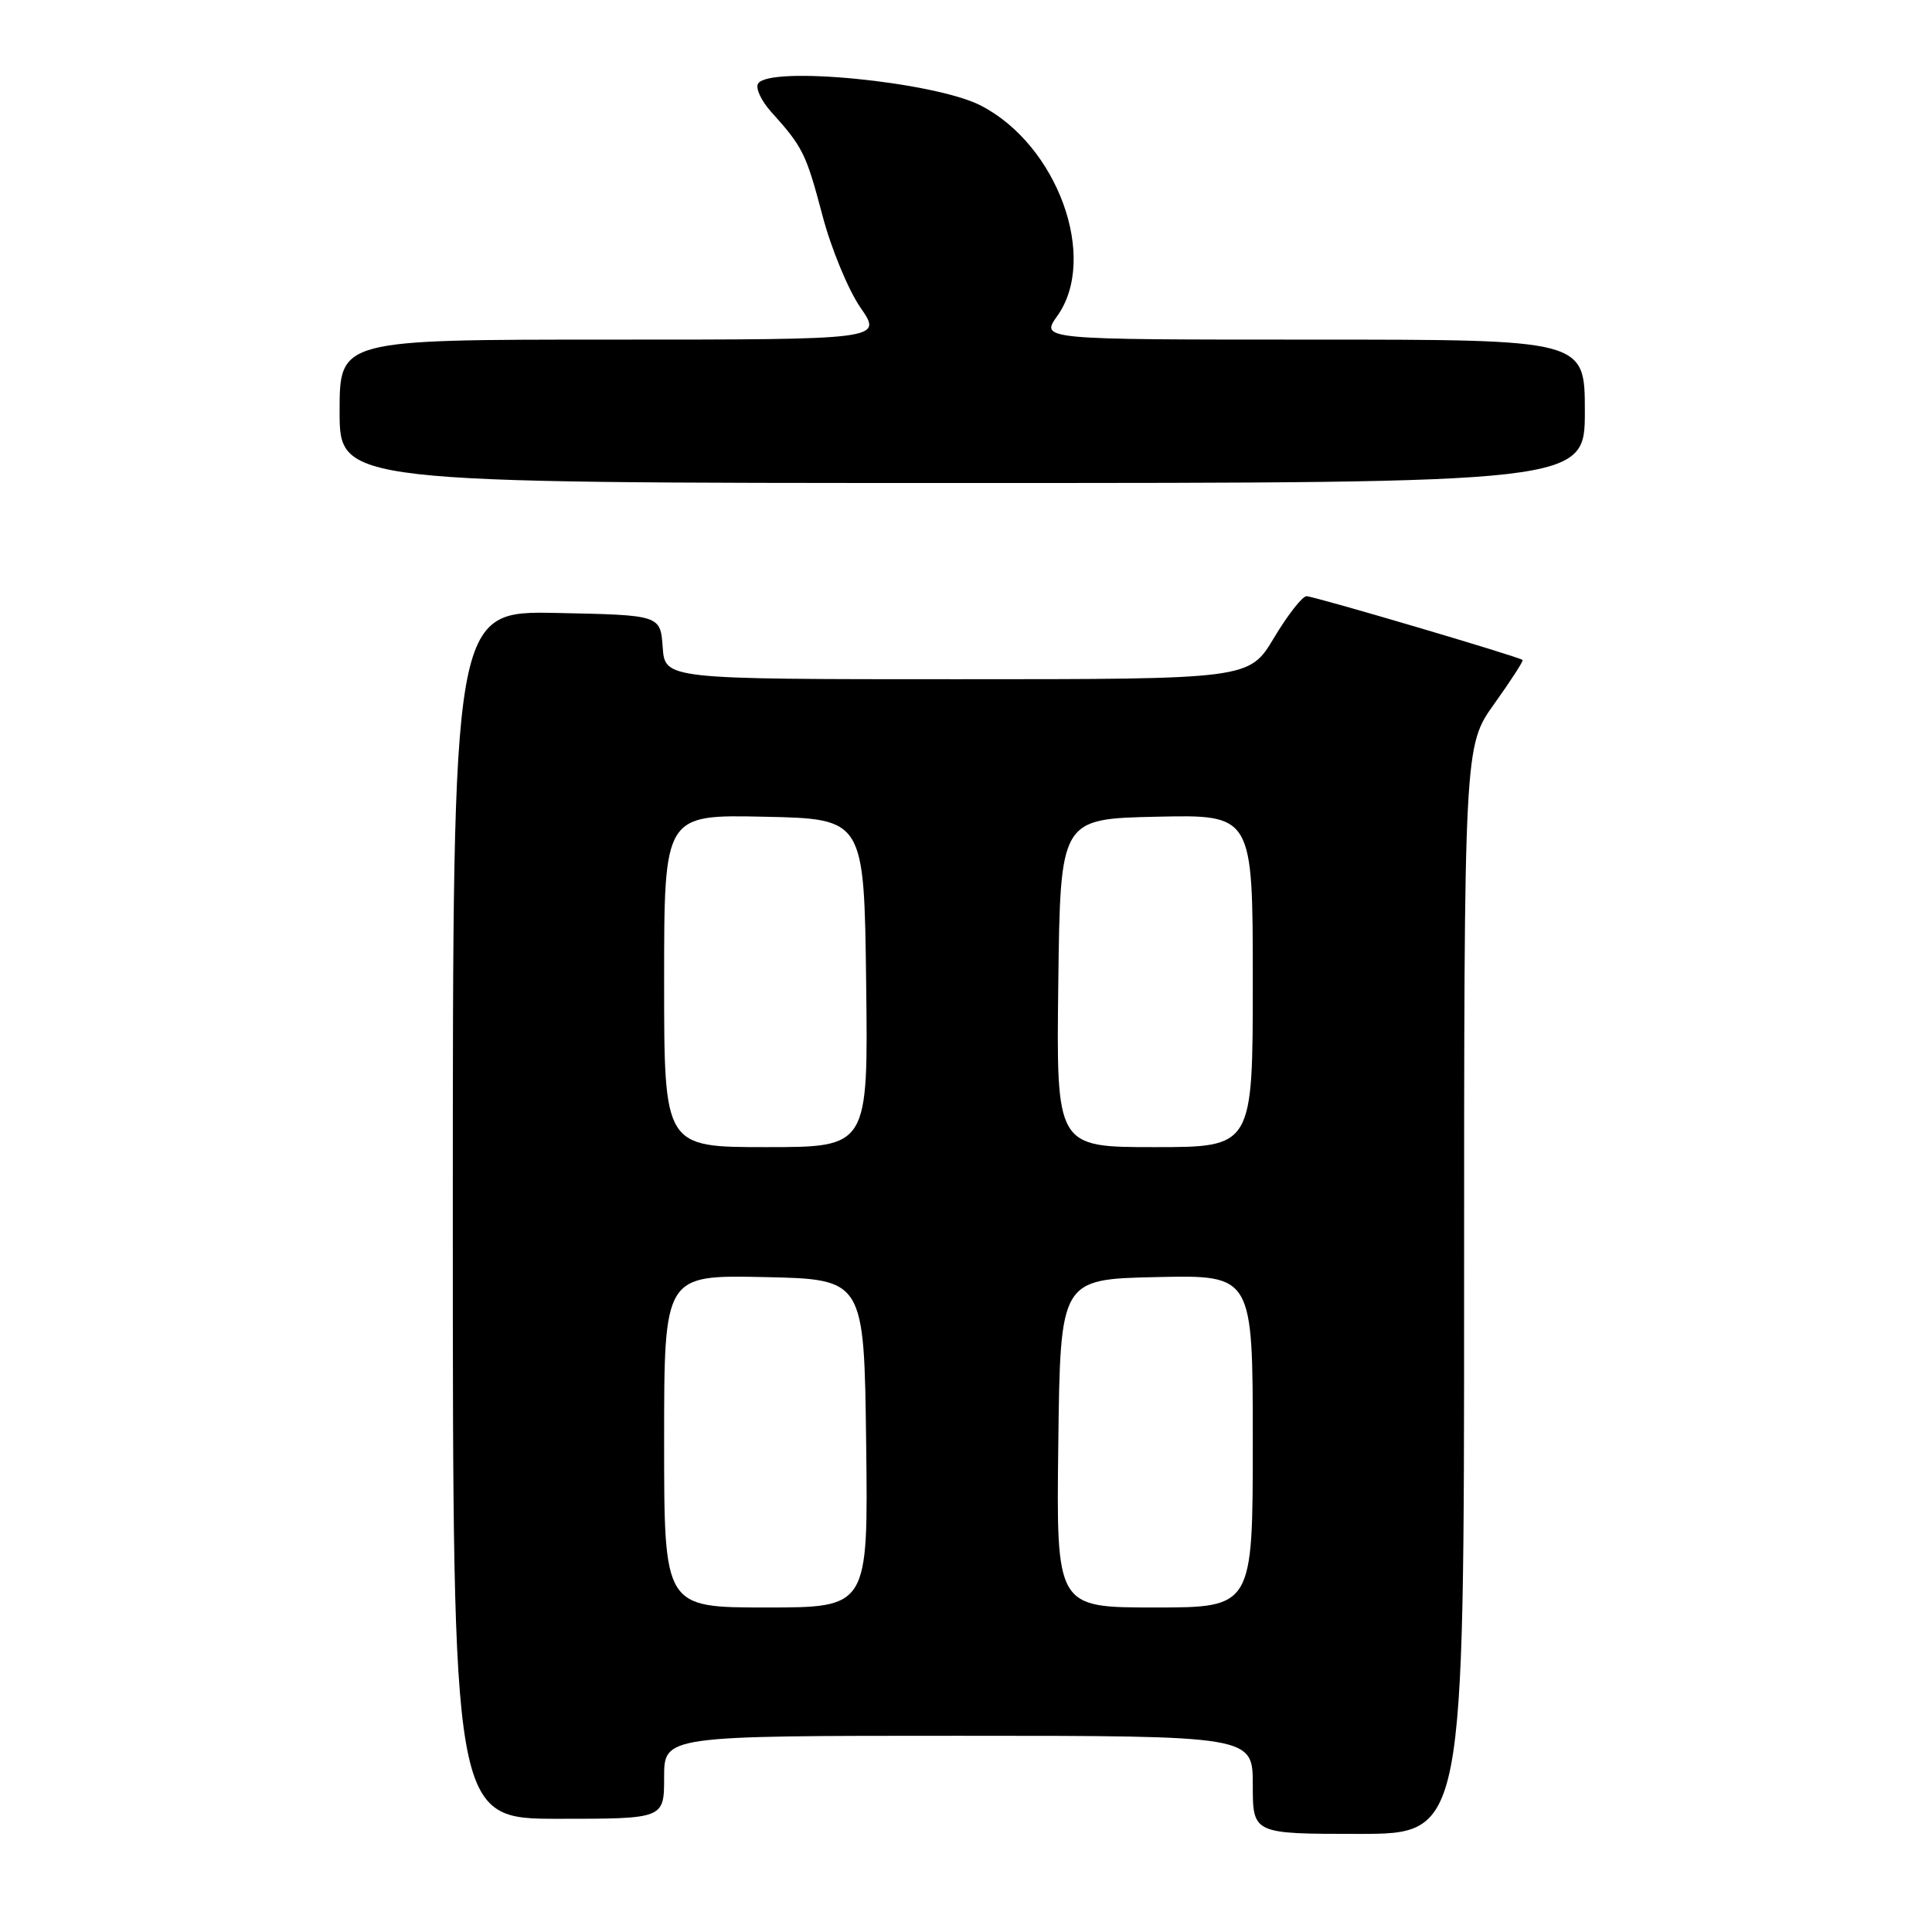<?xml version="1.0" encoding="UTF-8" standalone="no"?>
<!DOCTYPE svg PUBLIC "-//W3C//DTD SVG 1.1//EN" "http://www.w3.org/Graphics/SVG/1.1/DTD/svg11.dtd" >
<svg xmlns="http://www.w3.org/2000/svg" xmlns:xlink="http://www.w3.org/1999/xlink" version="1.1" viewBox="0 0 256 256">
 <g >
 <path fill="currentColor"
d=" M 194.00 170.92 C 194.00 98.85 194.00 98.85 198.00 93.26 C 200.20 90.18 201.89 87.57 201.75 87.45 C 201.25 87.01 174.11 79.00 173.12 79.00 C 172.57 79.00 170.63 81.48 168.82 84.50 C 165.53 90.00 165.53 90.00 126.82 90.00 C 88.11 90.00 88.11 90.00 87.81 85.75 C 87.50 81.50 87.50 81.50 73.75 81.22 C 60.00 80.94 60.00 80.94 60.00 160.97 C 60.00 241.00 60.00 241.00 74.00 241.00 C 88.00 241.00 88.00 241.00 88.00 235.50 C 88.00 230.00 88.00 230.00 127.00 230.00 C 166.00 230.00 166.00 230.00 166.00 236.50 C 166.00 243.00 166.00 243.00 180.00 243.00 C 194.00 243.00 194.00 243.00 194.00 170.92 Z  M 210.00 54.50 C 210.00 45.00 210.00 45.00 173.93 45.00 C 137.86 45.00 137.86 45.00 140.10 41.86 C 145.57 34.18 140.12 19.20 129.95 13.98 C 123.81 10.83 101.93 8.68 100.45 11.08 C 100.08 11.68 100.87 13.36 102.19 14.83 C 106.38 19.47 106.82 20.37 108.97 28.52 C 110.12 32.91 112.40 38.41 114.01 40.75 C 116.96 45.00 116.96 45.00 80.98 45.00 C 45.00 45.00 45.00 45.00 45.00 54.50 C 45.00 64.00 45.00 64.00 127.50 64.00 C 210.00 64.00 210.00 64.00 210.00 54.50 Z  M 88.00 190.97 C 88.00 168.94 88.00 168.94 101.25 169.22 C 114.50 169.50 114.50 169.50 114.77 191.25 C 115.04 213.00 115.04 213.00 101.52 213.00 C 88.00 213.00 88.00 213.00 88.00 190.97 Z  M 140.23 191.25 C 140.50 169.50 140.50 169.50 153.25 169.22 C 166.00 168.94 166.00 168.94 166.00 190.97 C 166.00 213.00 166.00 213.00 152.98 213.00 C 139.96 213.00 139.96 213.00 140.23 191.25 Z  M 88.00 129.97 C 88.00 107.94 88.00 107.94 101.25 108.22 C 114.50 108.50 114.50 108.50 114.77 130.25 C 115.04 152.00 115.04 152.00 101.52 152.00 C 88.00 152.00 88.00 152.00 88.00 129.97 Z  M 140.23 130.25 C 140.50 108.50 140.50 108.50 153.25 108.22 C 166.00 107.94 166.00 107.94 166.00 129.97 C 166.00 152.00 166.00 152.00 152.98 152.00 C 139.96 152.00 139.96 152.00 140.23 130.25 Z "/>
</g>
</svg>